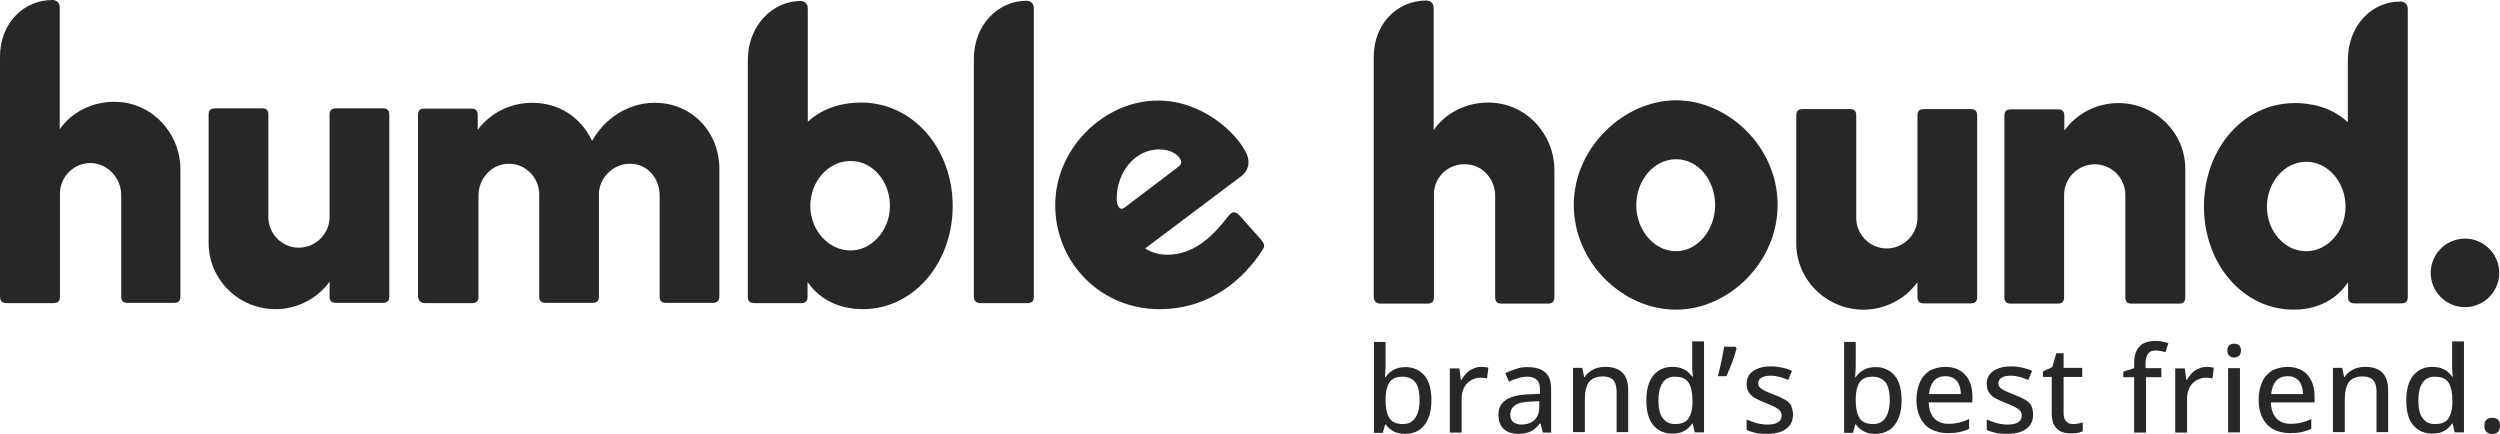 <?xml version="1.0" encoding="utf-8"?>
<!-- Generator: Adobe Illustrator 28.3.0, SVG Export Plug-In . SVG Version: 6.00 Build 0)  -->
<svg version="1.1" id="Layer_1" xmlns="http://www.w3.org/2000/svg" xmlns:xlink="http://www.w3.org/1999/xlink" x="0px" y="0px"
	 viewBox="0 0 992.2 172.3" style="enable-background:new 0 0 992.2 172.3;" xml:space="preserve">
<style type="text/css">
	.st0{fill:#272727;}
</style>
<g>
	<path class="st0" d="M840.7,40.9c-7.8,0-16.1,3.6-21.4,10.9v-5.9c0-1.7-0.8-2.5-2.5-2.5H798c-1.7,0-2.5,0.8-2.5,2.5V118
		c0,1.7,0.8,2.5,2.5,2.5h18.7c1.7,0,2.5-0.8,2.5-2.5V77.4c0-6.8,5.6-12.2,12.2-12.2c6.6,0,12.1,5.4,12.1,12.2V118
		c0,1.7,0.7,2.5,2.4,2.5h18.9c1.7,0,2.5-0.8,2.5-2.5V67.2C867.4,52.8,855.5,40.9,840.7,40.9L840.7,40.9z M739.6,122.9
		c7.8,0,16.1-3.6,21.4-10.9v5.9c0,1.7,0.8,2.5,2.5,2.5h18.7c1.7,0,2.5-0.8,2.5-2.5V45.8c0-1.7-0.8-2.5-2.5-2.5h-18.7
		c-1.7,0-2.5,0.8-2.5,2.5v40.6c0,6.8-5.6,12.2-12.2,12.2s-12.1-5.4-12.1-12.2V45.8c0-1.7-0.7-2.5-2.4-2.5h-18.9
		c-1.7,0-2.5,0.8-2.5,2.5v50.8C712.9,111,724.8,122.9,739.6,122.9L739.6,122.9z M547.9,120.5h18.7c1.7,0,2.5-0.8,2.5-2.5V77.1
		c0-6.6,5.4-12.1,12.4-11.9c7,0,11.9,6.1,11.9,12.4V118c0,1.7,0.8,2.5,2.5,2.5h18.5c1.7,0,2.5-0.8,2.5-2.5V67.4
		c0-13.9-11-26.7-26.3-26.7c-8.2,0-16.6,3.7-21.6,10.9V3.1c0-1.7-1.2-2.9-2.9-2.9c-11.6,0-20.9,9.3-20.9,22.4V118
		C545.4,119.7,546.2,120.5,547.9,120.5L547.9,120.5z M978.3,121.9c7.5,0,13.6-6.1,13.6-13.6s-6.1-13.6-13.6-13.6
		c-7.5,0-13.6,6.1-13.6,13.6S970.8,121.9,978.3,121.9z M915.3,99.7c-8.7,0-15.6-8-15.6-17.7s7-17.8,15.6-17.8
		c8.7,0,15.6,8.2,15.6,17.8S923.9,99.7,915.3,99.7L915.3,99.7z M665.2,99.7c-8.8,0-15.8-8.5-15.8-18.3s7-18.2,15.8-18.2
		c8.8,0,15.5,8.3,15.5,18.2S673.7,99.7,665.2,99.7z M665.2,122.9c20.6,0,40.3-18.5,40.3-41.6s-19.7-41.5-40.3-41.5
		c-20.6,0-40.6,18.7-40.6,41.5S643.9,122.9,665.2,122.9z M446.3,82.4c-1.5,1.2-3.1,0-3.1-3.6c0-10.5,7.3-19.5,16.8-19.5
		c4.4,0,6.8,1.7,8,3.2c1,1.4,1.2,2.5-0.2,3.6L446.3,82.4L446.3,82.4z M460.1,122.7c20.6,0,33.8-12.4,40.9-23.4
		c1.2-1.7,0.8-2.5-0.5-4.2l-8.3-9.3c-2-2.2-3.2-2-4.9,0.2c-5.1,6.6-12.7,15.1-24,15.1c-2.5,0-5.8-0.5-8.8-2.5l37.9-28.5
		c3.4-2.5,3.7-5.9,2.4-9c-3.9-8.5-17.8-21.2-35.2-21.2c-21.1,0-40.8,18.7-40.8,41.5S436.8,122.7,460.1,122.7L460.1,122.7z
		 M389.1,120.3h18.7c1.7,0,2.5-0.8,2.5-2.5V3.2c0-1.7-1.2-2.9-2.9-2.9c-11.2,0-20.9,9.5-20.9,23.1v94.3
		C386.5,119.4,387.4,120.3,389.1,120.3L389.1,120.3z M337.6,99.4c-8.8,0-16-8-16-17.7s7.1-17.8,16-17.8s15.6,8.2,15.6,17.8
		S346.1,99.4,337.6,99.4z M342.4,122.7c20.2,0,35.7-18.3,35.7-40.9s-15.5-41.1-36.4-41.1c-6.1,0-14.4,1.5-21.1,7.6v-45
		c0-1.7-1.2-2.9-2.9-2.9c-11,0-20.9,9.7-20.9,23.4v94c0,1.7,0.8,2.5,2.5,2.5h18.7c1.7,0,2.5-0.8,2.5-2.5v-5.9
		C326.4,120.5,335.5,122.7,342.4,122.7L342.4,122.7z M168.7,120.3h18.7c1.7,0,2.5-0.8,2.5-2.5V77.6c0-7.1,5.6-12.7,12.2-12.6
		c6.6,0,11.9,5.6,11.9,12.1v40.6c0,1.7,0.8,2.5,2.5,2.5h18.7c1.7,0,2.5-0.8,2.5-2.5V77.1c0-6.6,5.8-12.1,12.2-12.1
		c6.6-0.2,11.9,5.4,11.9,12.6v40.1c0,1.7,0.8,2.5,2.5,2.5h18.7c1.5,0,2.5-0.8,2.5-2.5V67.1c0-14.6-10.7-26.3-25.7-26.3
		c-10.9,0-20.1,6.6-24.8,15.1c-4.8-9.9-13.6-15.1-23.8-15.1c-8.8,0-16.6,4.1-21.6,10.7v-5.9c0-1.7-0.8-2.5-2.5-2.5h-18.7
		c-1.7,0-2.5,0.8-2.5,2.5v72.2C166.2,119.4,167,120.3,168.7,120.3L168.7,120.3z M109.4,122.7c7.8,0,16.1-3.6,21.4-10.9v5.9
		c0,1.7,0.8,2.5,2.5,2.5h18.7c1.7,0,2.5-0.8,2.5-2.5V45.5c0-1.7-0.8-2.5-2.5-2.5h-18.7c-1.7,0-2.5,0.8-2.5,2.5v40.6
		c0,6.8-5.6,12.2-12.2,12.2s-12.1-5.4-12.1-12.2V45.5c0-1.7-0.7-2.5-2.4-2.5H85.3c-1.7,0-2.5,0.8-2.5,2.5v50.8
		C82.7,110.8,94.6,122.7,109.4,122.7L109.4,122.7z M2.6,120.3h18.7c1.7,0,2.5-0.8,2.5-2.5V76.8c0-6.6,5.4-12.1,12.2-12.1
		c7.1,0.2,12.1,6.3,12.1,12.6v40.4c0,1.7,0.8,2.5,2.5,2.5h18.5c1.7,0,2.5-0.8,2.5-2.5V67.1c0-13.9-11-26.7-26.3-26.7
		c-8.2,0-16.6,3.7-21.6,10.9V2.9c0-1.7-1.2-2.9-2.9-2.9C9.3,0,0,9.3,0,22.4v95.3C0,119.4,0.8,120.3,2.6,120.3L2.6,120.3z
		 M910.3,122.9c6.8,0,15.8-2.2,21.6-10.9v5.9c0,1.7,0.8,2.5,2.5,2.5h18.7c1.7,0,2.5-0.8,2.5-2.5V3.5c0-1.7-1.2-2.9-2.9-2.9
		c-11.6,0-20.9,9.7-20.9,23.4v24.5c-6.6-6.1-14.8-7.6-20.9-7.6c-20.9,0-36.2,18.5-36.2,41.1S890.1,122.9,910.3,122.9L910.3,122.9z"
		/>
</g>
<g>
	<path class="st0" d="M549.9,135.6v8.9c0,1,0,2-0.1,3c-0.1,1-0.1,1.7-0.1,2.2h0.2c0.7-1.1,1.7-2.1,3-2.8c1.3-0.8,2.9-1.2,4.9-1.2
		c3.1,0,5.6,1.1,7.5,3.3c1.9,2.2,2.8,5.5,2.8,9.9c0,2.9-0.4,5.3-1.3,7.3c-0.9,2-2.1,3.5-3.6,4.5c-1.6,1-3.4,1.5-5.5,1.5
		c-2,0-3.6-0.4-4.8-1.1c-1.2-0.7-2.2-1.6-2.9-2.6h-0.3l-0.9,3.3h-3.5v-36.1H549.9z M556.7,149.5c-1.7,0-3,0.3-4,1
		c-1,0.7-1.7,1.7-2.1,3c-0.4,1.3-0.7,3-0.7,5.1v0.3c0,3,0.5,5.3,1.5,7c1,1.6,2.8,2.4,5.4,2.4c2.1,0,3.8-0.8,4.9-2.5
		c1.1-1.6,1.7-4,1.7-7c0-3.1-0.5-5.4-1.6-7C560.5,150.3,558.9,149.5,556.7,149.5z"/>
	<path class="st0" d="M587.8,145.6c0.5,0,1,0,1.5,0.1c0.5,0.1,1,0.1,1.4,0.2l-0.5,4.3c-0.4-0.1-0.8-0.2-1.3-0.2
		c-0.5-0.1-0.9-0.1-1.4-0.1c-1,0-1.9,0.2-2.8,0.6c-0.9,0.4-1.7,0.9-2.4,1.6c-0.7,0.7-1.2,1.6-1.6,2.6c-0.4,1-0.6,2.2-0.6,3.5v13.5
		h-4.7v-25.5h3.8l0.6,4.6h0.2c0.5-0.9,1.2-1.8,1.9-2.6c0.8-0.8,1.6-1.4,2.6-1.8C585.5,145.9,586.6,145.6,587.8,145.6z"/>
	<path class="st0" d="M606.2,145.7c3.2,0,5.5,0.7,7.1,2.1c1.6,1.4,2.3,3.6,2.3,6.6v17.3h-3.3l-0.9-3.7h-0.2
		c-0.7,0.9-1.5,1.7-2.2,2.3s-1.7,1.1-2.7,1.4c-1,0.3-2.2,0.5-3.7,0.5c-1.5,0-2.9-0.3-4.1-0.8c-1.2-0.6-2.2-1.4-2.8-2.5
		c-0.7-1.1-1-2.6-1-4.3c0-2.6,1-4.6,3-5.9c2-1.3,5-2.1,9.1-2.2l4.4-0.2v-1.4c0-2-0.4-3.4-1.3-4.2c-0.9-0.8-2.1-1.2-3.7-1.2
		c-1.3,0-2.6,0.2-3.8,0.6c-1.2,0.4-2.4,0.8-3.5,1.4l-1.5-3.4c1.2-0.6,2.6-1.1,4.1-1.6C602.9,145.9,604.5,145.7,606.2,145.7z
		 M611,159.2l-3.6,0.2c-3,0.1-5,0.6-6.2,1.5c-1.2,0.9-1.8,2.1-1.8,3.6c0,1.4,0.4,2.4,1.2,3c0.8,0.6,1.9,1,3.2,1
		c2.1,0,3.8-0.6,5.1-1.7c1.3-1.2,2-2.9,2-5.2V159.2z"/>
	<path class="st0" d="M637,145.6c3,0,5.2,0.7,6.8,2.2c1.6,1.5,2.4,3.9,2.4,7.1v16.6h-4.6v-16c0-2-0.4-3.6-1.3-4.6
		c-0.9-1-2.3-1.5-4.1-1.5c-2.6,0-4.5,0.8-5.6,2.3c-1.1,1.6-1.6,3.8-1.6,6.8v13h-4.7v-25.5h3.7l0.7,3.6h0.3c0.5-0.9,1.2-1.6,2.1-2.2
		c0.8-0.6,1.8-1.1,2.8-1.4C634.8,145.8,635.9,145.6,637,145.6z"/>
	<path class="st0" d="M663.7,172.1c-3.1,0-5.6-1.1-7.5-3.3c-1.9-2.2-2.8-5.5-2.8-9.8c0-4.4,0.9-7.7,2.8-10c1.9-2.3,4.4-3.4,7.5-3.4
		c1.3,0,2.5,0.2,3.5,0.5c1,0.4,1.8,0.8,2.6,1.4c0.7,0.6,1.3,1.3,1.8,2h0.3c-0.1-0.5-0.2-1.1-0.2-2c-0.1-0.9-0.1-1.6-0.1-2.3v-9.7
		h4.7v36.1h-3.7l-0.8-3.5h-0.2c-0.5,0.7-1.1,1.4-1.8,2c-0.7,0.6-1.6,1.1-2.6,1.5C666.2,171.9,665.1,172.1,663.7,172.1z M664.8,168.3
		c2.5,0,4.3-0.7,5.3-2.2c1-1.5,1.6-3.6,1.6-6.5v-0.7c0-3-0.5-5.4-1.5-7c-1-1.6-2.8-2.4-5.5-2.4c-2.2,0-3.8,0.8-4.9,2.5
		c-1.1,1.7-1.6,4-1.6,7c0,3,0.5,5.3,1.6,6.8C661,167.5,662.6,168.3,664.8,168.3z"/>
	<path class="st0" d="M688.9,137.8l0.3,0.5c-0.3,1.1-0.6,2.3-1.1,3.6c-0.4,1.3-0.9,2.6-1.4,3.8c-0.5,1.3-1,2.5-1.5,3.6h-3.4
		c0.2-0.9,0.5-1.8,0.7-2.9c0.2-1,0.5-2,0.7-3.1c0.2-1,0.4-2,0.6-3c0.2-1,0.3-1.9,0.5-2.7H688.9z"/>
	<path class="st0" d="M711.6,164.5c0,1.7-0.4,3.1-1.2,4.2c-0.8,1.1-2,2-3.5,2.6s-3.4,0.9-5.6,0.9c-1.8,0-3.3-0.1-4.6-0.4
		c-1.3-0.3-2.5-0.7-3.5-1.2v-4.1c1.1,0.5,2.4,1,3.9,1.4s2.9,0.6,4.4,0.6c2,0,3.4-0.3,4.3-1c0.9-0.6,1.3-1.5,1.3-2.6
		c0-0.6-0.2-1.2-0.5-1.7c-0.4-0.5-1-1-1.9-1.5c-0.9-0.5-2.2-1-3.8-1.7c-1.6-0.6-3-1.3-4.2-1.9c-1.1-0.6-2-1.4-2.6-2.3
		c-0.6-0.9-0.9-2.1-0.9-3.5c0-2.2,0.9-3.9,2.7-5.1c1.8-1.2,4.1-1.8,7-1.8c1.5,0,3,0.2,4.4,0.5c1.4,0.3,2.7,0.7,3.9,1.3l-1.5,3.6
		c-1.1-0.5-2.3-0.9-3.4-1.2c-1.2-0.3-2.4-0.5-3.6-0.5c-1.6,0-2.8,0.3-3.6,0.8c-0.8,0.5-1.3,1.2-1.3,2.1c0,0.7,0.2,1.3,0.6,1.7
		c0.4,0.5,1.1,0.9,2,1.4c0.9,0.4,2.2,1,3.8,1.6c1.6,0.6,2.9,1.2,4,1.8c1.1,0.6,2,1.4,2.6,2.3C711.2,161.9,711.6,163.1,711.6,164.5z"
		/>
	<path class="st0" d="M736.5,135.6v8.9c0,1,0,2-0.1,3c-0.1,1-0.1,1.7-0.1,2.2h0.2c0.7-1.1,1.7-2.1,3-2.8c1.3-0.8,2.9-1.2,4.9-1.2
		c3.1,0,5.6,1.1,7.5,3.3c1.9,2.2,2.8,5.5,2.8,9.9c0,2.9-0.4,5.3-1.3,7.3c-0.9,2-2.1,3.5-3.6,4.5c-1.6,1-3.4,1.5-5.5,1.5
		c-2,0-3.6-0.4-4.8-1.1c-1.2-0.7-2.2-1.6-2.9-2.6h-0.3l-0.9,3.3h-3.5v-36.1H736.5z M743.3,149.5c-1.7,0-3,0.3-4,1
		c-1,0.7-1.7,1.7-2.1,3c-0.4,1.3-0.7,3-0.7,5.1v0.3c0,3,0.5,5.3,1.5,7c1,1.6,2.8,2.4,5.4,2.4c2.1,0,3.8-0.8,4.9-2.5
		c1.1-1.6,1.7-4,1.7-7c0-3.1-0.5-5.4-1.6-7C747.1,150.3,745.5,149.5,743.3,149.5z"/>
	<path class="st0" d="M772.1,145.6c2.2,0,4.1,0.5,5.7,1.4c1.6,0.9,2.8,2.3,3.7,4c0.8,1.7,1.3,3.8,1.3,6.1v2.6h-17.3
		c0,2.7,0.8,4.8,2.1,6.3c1.4,1.5,3.3,2.2,5.7,2.2c1.6,0,3.1-0.2,4.3-0.5c1.3-0.3,2.6-0.8,3.9-1.4v3.9c-1.3,0.6-2.6,1-3.9,1.3
		c-1.3,0.3-2.8,0.4-4.6,0.4c-2.5,0-4.6-0.5-6.5-1.5c-1.9-1-3.3-2.5-4.3-4.4c-1-1.9-1.6-4.3-1.6-7.2c0-2.8,0.5-5.2,1.4-7.2
		c0.9-2,2.3-3.5,4-4.6C767.7,146.2,769.8,145.6,772.1,145.6z M772.1,149.3c-1.9,0-3.4,0.6-4.5,1.8c-1.1,1.2-1.8,3-2,5.3h12.6
		c0-1.4-0.2-2.6-0.7-3.7c-0.4-1.1-1.1-1.9-2-2.5C774.6,149.6,773.4,149.3,772.1,149.3z"/>
	<path class="st0" d="M806.9,164.5c0,1.7-0.4,3.1-1.2,4.2c-0.8,1.1-2,2-3.5,2.6s-3.4,0.9-5.6,0.9c-1.8,0-3.3-0.1-4.6-0.4
		c-1.3-0.3-2.5-0.7-3.5-1.2v-4.1c1.1,0.5,2.4,1,3.9,1.4c1.5,0.4,2.9,0.6,4.4,0.6c2,0,3.4-0.3,4.3-1c0.9-0.6,1.3-1.5,1.3-2.6
		c0-0.6-0.2-1.2-0.5-1.7c-0.4-0.5-1-1-1.9-1.5c-0.9-0.5-2.2-1-3.8-1.7c-1.6-0.6-3-1.3-4.2-1.9c-1.1-0.6-2-1.4-2.6-2.3
		c-0.6-0.9-0.9-2.1-0.9-3.5c0-2.2,0.9-3.9,2.7-5.1c1.8-1.2,4.1-1.8,7-1.8c1.5,0,3,0.2,4.4,0.5c1.4,0.3,2.7,0.7,3.9,1.3l-1.5,3.6
		c-1.1-0.5-2.3-0.9-3.4-1.2c-1.2-0.3-2.4-0.5-3.6-0.5c-1.6,0-2.8,0.3-3.6,0.8c-0.8,0.5-1.3,1.2-1.3,2.1c0,0.7,0.2,1.3,0.6,1.7
		c0.4,0.5,1.1,0.9,2,1.4c0.9,0.4,2.2,1,3.8,1.6c1.6,0.6,2.9,1.2,4,1.8c1.1,0.6,2,1.4,2.6,2.3C806.6,161.9,806.9,163.1,806.9,164.5z"
		/>
	<path class="st0" d="M822.8,168.3c0.7,0,1.3-0.1,2-0.2c0.7-0.1,1.3-0.3,1.8-0.5v3.6c-0.5,0.2-1.2,0.4-2.1,0.6
		c-0.9,0.2-1.8,0.2-2.7,0.2c-1.4,0-2.7-0.2-3.8-0.7c-1.1-0.5-2-1.3-2.7-2.5c-0.7-1.2-1-2.8-1-4.8v-14.4h-3.5v-2.2l3.7-1.7l1.6-5.5
		h2.9v5.8h7.4v3.6H819V164c0,1.4,0.3,2.5,1,3.2C820.7,168,821.6,168.3,822.8,168.3z"/>
	<path class="st0" d="M858,149.7h-6.3v22h-4.7v-22h-4.3v-2.2l4.3-1.4v-1.8c0-2.1,0.3-3.9,1-5.2c0.7-1.3,1.6-2.3,2.9-2.9
		c1.2-0.6,2.8-0.9,4.5-0.9c1.1,0,2,0.1,2.9,0.3c0.9,0.2,1.7,0.4,2.3,0.6l-1.2,3.6c-0.5-0.2-1.1-0.3-1.8-0.5
		c-0.6-0.1-1.3-0.2-2.1-0.2c-1.3,0-2.3,0.4-3,1.3c-0.6,0.9-1,2.2-1,3.9v1.8h6.3V149.7z"/>
	<path class="st0" d="M875.7,145.6c0.5,0,1,0,1.5,0.1c0.5,0.1,1,0.1,1.4,0.2l-0.5,4.3c-0.4-0.1-0.8-0.2-1.3-0.2
		c-0.5-0.1-0.9-0.1-1.4-0.1c-1,0-1.9,0.2-2.8,0.6c-0.9,0.4-1.7,0.9-2.4,1.6c-0.7,0.7-1.2,1.6-1.6,2.6c-0.4,1-0.6,2.2-0.6,3.5v13.5
		h-4.7v-25.5h3.8l0.6,4.6h0.2c0.5-0.9,1.2-1.8,1.9-2.6c0.8-0.8,1.6-1.4,2.6-1.8C873.5,145.9,874.6,145.6,875.7,145.6z"/>
	<path class="st0" d="M886.7,136.4c0.7,0,1.4,0.2,1.9,0.6c0.5,0.4,0.8,1.1,0.8,2.1s-0.3,1.7-0.8,2.1c-0.5,0.4-1.2,0.7-1.9,0.7
		c-0.8,0-1.4-0.2-1.9-0.7c-0.5-0.4-0.8-1.1-0.8-2.1s0.3-1.7,0.8-2.1C885.3,136.6,886,136.4,886.7,136.4z M889,146.1v25.5h-4.7v-25.5
		H889z"/>
	<path class="st0" d="M907.9,145.6c2.2,0,4.1,0.5,5.7,1.4c1.6,0.9,2.8,2.3,3.7,4c0.8,1.7,1.3,3.8,1.3,6.1v2.6h-17.3
		c0,2.7,0.8,4.8,2.1,6.3c1.4,1.5,3.3,2.2,5.7,2.2c1.6,0,3.1-0.2,4.3-0.5c1.3-0.3,2.6-0.8,3.9-1.4v3.9c-1.3,0.6-2.6,1-3.9,1.3
		c-1.3,0.3-2.8,0.4-4.6,0.4c-2.5,0-4.6-0.5-6.5-1.5c-1.9-1-3.3-2.5-4.3-4.4c-1-1.9-1.6-4.3-1.6-7.2c0-2.8,0.5-5.2,1.4-7.2
		c0.9-2,2.3-3.5,4-4.6C903.6,146.2,905.6,145.6,907.9,145.6z M907.9,149.3c-1.9,0-3.4,0.6-4.5,1.8c-1.1,1.2-1.8,3-2,5.3h12.6
		c0-1.4-0.2-2.6-0.7-3.7c-0.4-1.1-1.1-1.9-2-2.5C910.4,149.6,909.3,149.3,907.9,149.3z"/>
	<path class="st0" d="M938.6,145.6c3,0,5.2,0.7,6.8,2.2c1.6,1.5,2.4,3.9,2.4,7.1v16.6h-4.6v-16c0-2-0.4-3.6-1.3-4.6
		c-0.9-1-2.3-1.5-4.1-1.5c-2.6,0-4.5,0.8-5.6,2.3c-1.1,1.6-1.6,3.8-1.6,6.8v13h-4.7v-25.5h3.7l0.7,3.6h0.3c0.5-0.9,1.2-1.6,2.1-2.2
		c0.8-0.6,1.8-1.1,2.8-1.4C936.4,145.8,937.4,145.6,938.6,145.6z"/>
	<path class="st0" d="M965.3,172.1c-3.1,0-5.6-1.1-7.5-3.3c-1.9-2.2-2.8-5.5-2.8-9.8c0-4.4,0.9-7.7,2.8-10c1.9-2.3,4.4-3.4,7.5-3.4
		c1.3,0,2.5,0.2,3.5,0.5c1,0.4,1.8,0.8,2.6,1.4c0.7,0.6,1.3,1.3,1.8,2h0.3c-0.1-0.5-0.2-1.1-0.2-2c-0.1-0.9-0.1-1.6-0.1-2.3v-9.7
		h4.7v36.1h-3.7l-0.8-3.5h-0.2c-0.5,0.7-1.1,1.4-1.8,2c-0.7,0.6-1.6,1.1-2.6,1.5C967.8,171.9,966.6,172.1,965.3,172.1z M966.4,168.3
		c2.5,0,4.3-0.7,5.3-2.2c1-1.5,1.6-3.6,1.6-6.5v-0.7c0-3-0.5-5.4-1.5-7c-1-1.6-2.8-2.4-5.5-2.4c-2.2,0-3.8,0.8-4.9,2.5
		c-1.1,1.7-1.6,4-1.6,7c0,3,0.5,5.3,1.6,6.8C962.5,167.5,964.2,168.3,966.4,168.3z"/>
	<path class="st0" d="M986,169c0-1.2,0.3-2,0.9-2.5c0.6-0.5,1.3-0.7,2.2-0.7c0.9,0,1.6,0.2,2.2,0.7c0.6,0.5,0.9,1.3,0.9,2.5
		c0,1.1-0.3,2-0.9,2.5s-1.3,0.8-2.2,0.8c-0.8,0-1.6-0.3-2.2-0.8C986.3,171,986,170.1,986,169z"/>
</g>
</svg>
